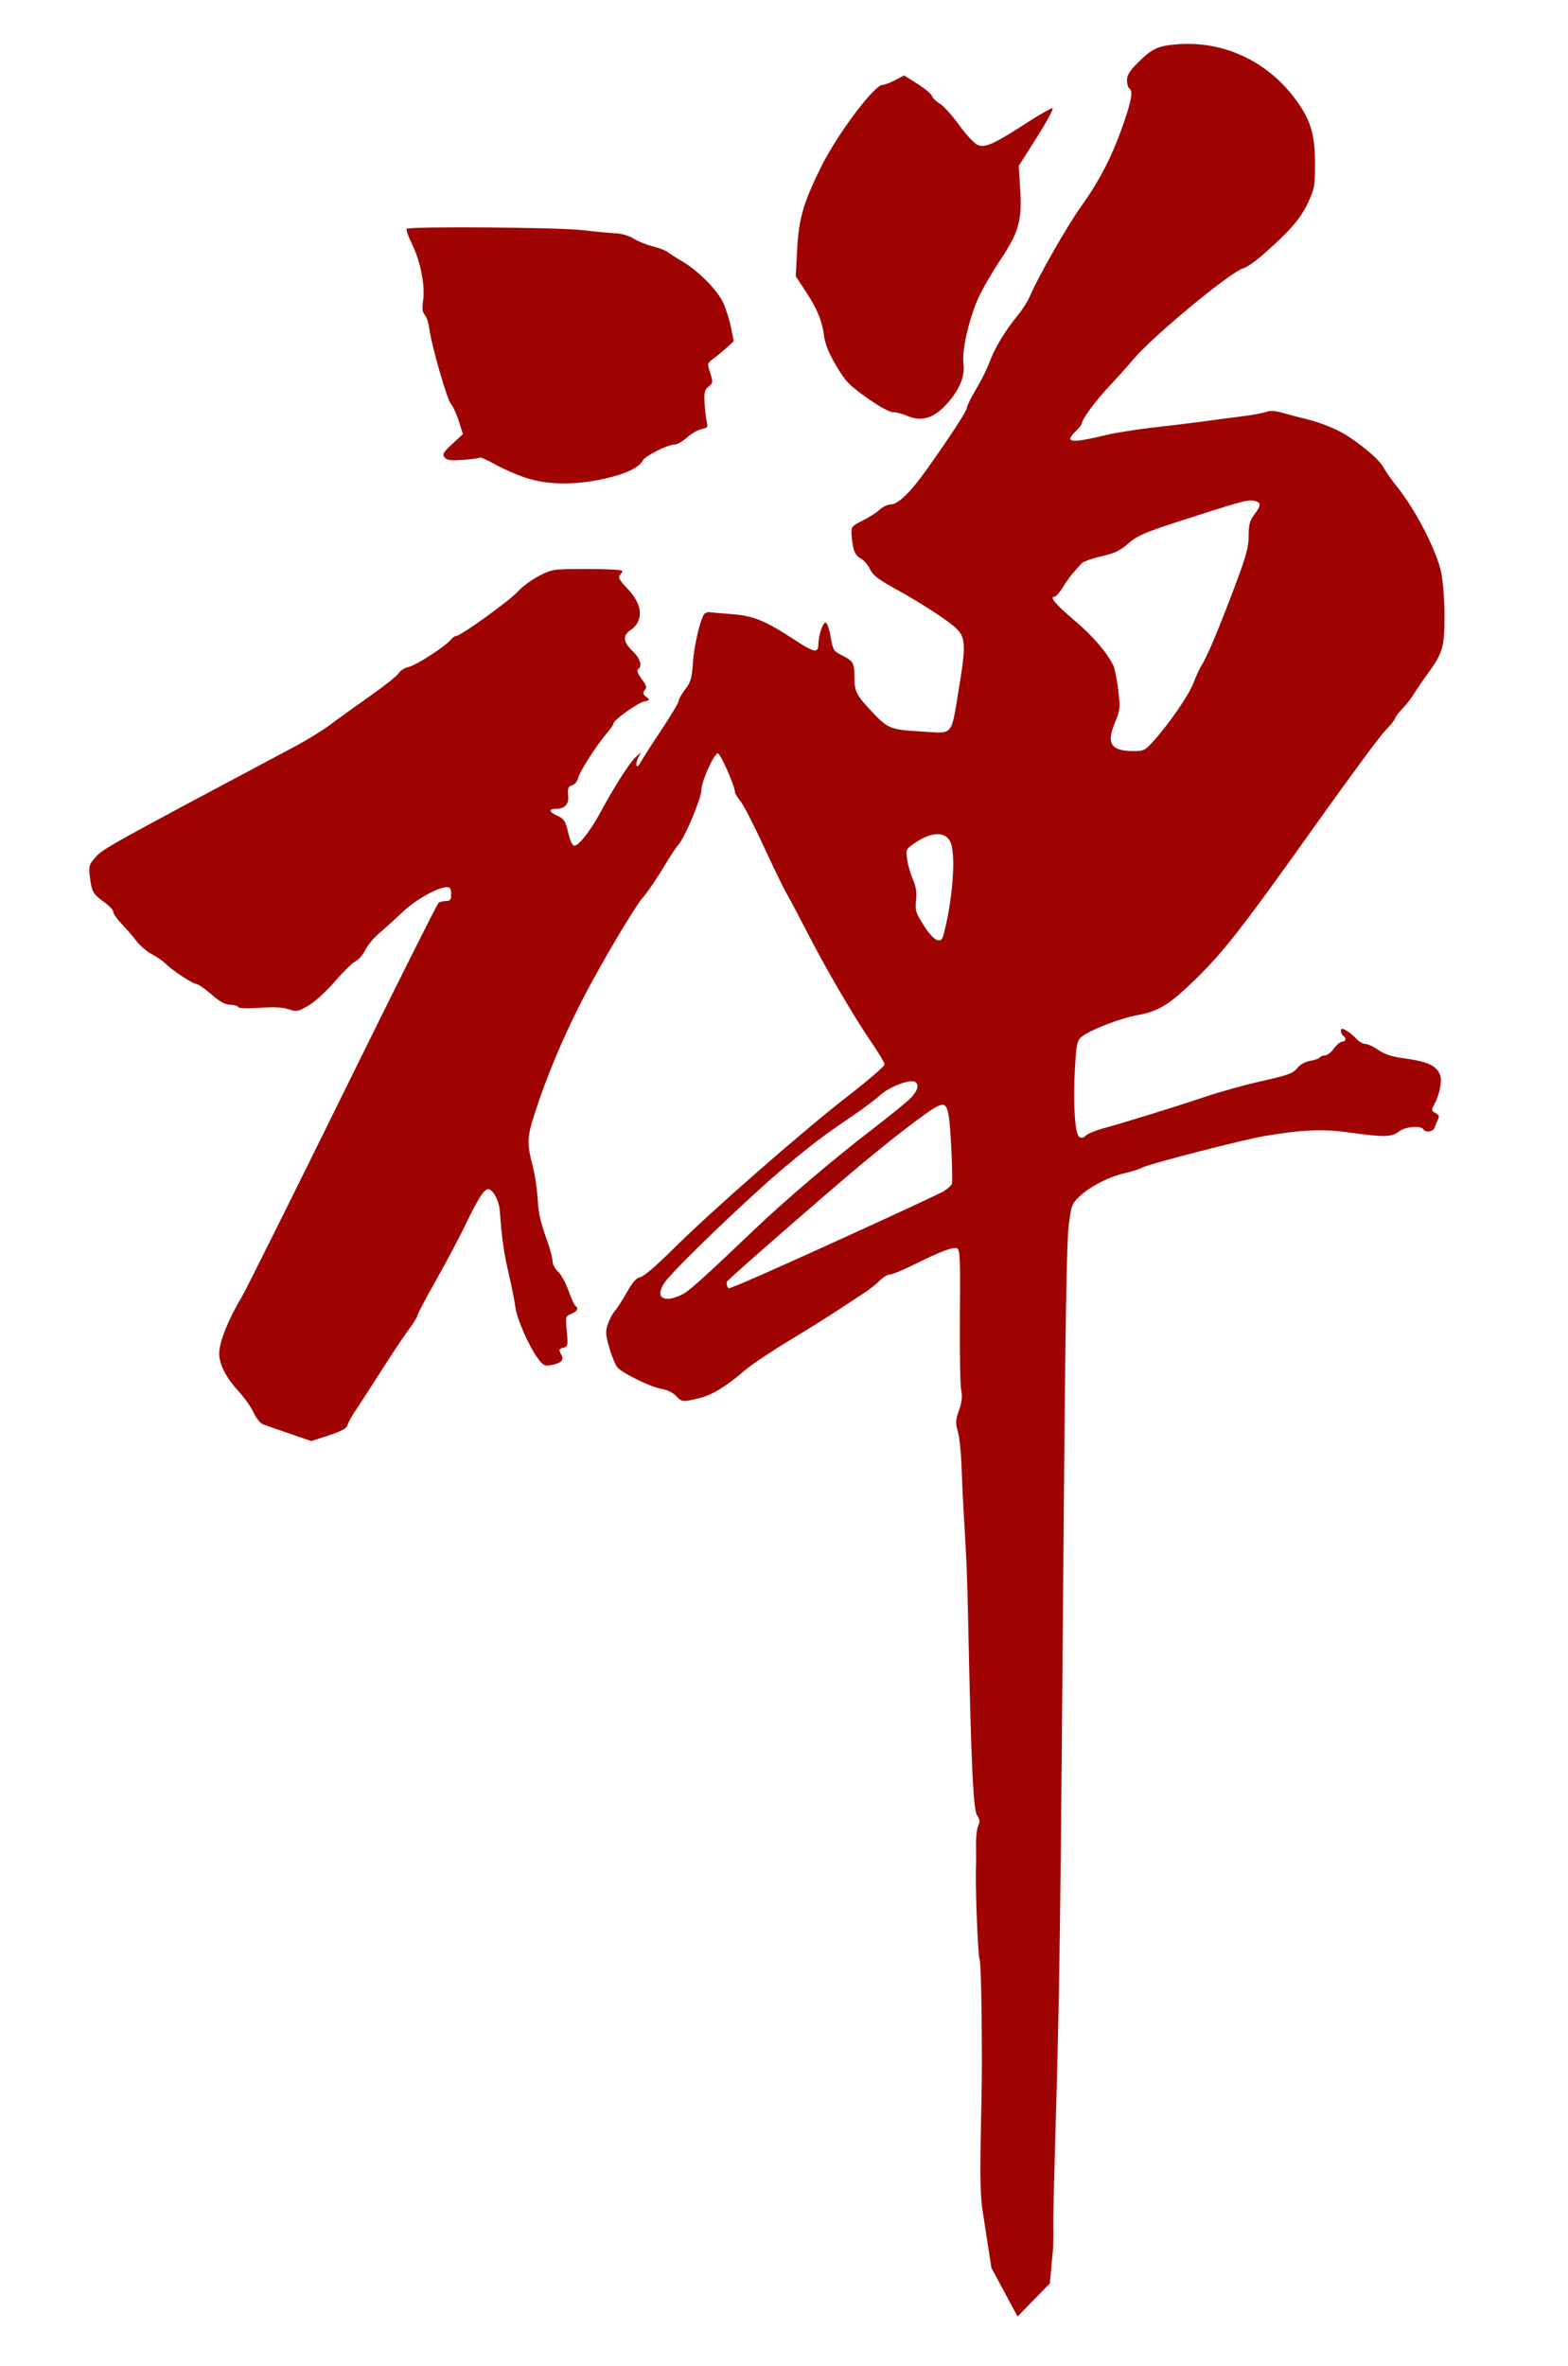 <?xml version="1.0" encoding="UTF-8" standalone="no"?>
<svg
   xmlns:dc="http://purl.org/dc/elements/1.1/"
   xmlns:cc="http://creativecommons.org/ns#"
   xmlns:rdf="http://www.w3.org/1999/02/22-rdf-syntax-ns#"
   xmlns:svg="http://www.w3.org/2000/svg"
   xmlns="http://www.w3.org/2000/svg"
   xmlns:sodipodi="http://sodipodi.sourceforge.net/DTD/sodipodi-0.dtd"
   xmlns:inkscape="http://www.inkscape.org/namespaces/inkscape"
   inkscape:version="1.0 (4035a4fb49, 2020-05-01)"
   sodipodi:docname="chan.svg"
   viewBox="0 0 655 988"
   height="988"
   width="655"
   id="svg919"
   version="1.1">
  <defs
     id="defs923" />
  <sodipodi:namedview
     inkscape:current-layer="g927"
     inkscape:window-maximized="1"
     inkscape:window-y="0"
     inkscape:window-x="0"
     inkscape:cy="514.18796"
     inkscape:cx="530.59875"
     inkscape:zoom="0.60046821"
     showgrid="false"
     id="namedview921"
     inkscape:window-height="1030"
     inkscape:window-width="1920"
     inkscape:pageshadow="2"
     inkscape:pageopacity="0"
     guidetolerance="10"
     gridtolerance="10"
     objecttolerance="10"
     borderopacity="1"
     bordercolor="#666666"
     pagecolor="#ffffff" />
  <g
     id="g927"
     inkscape:label="Image"
     inkscape:groupmode="layer">
    <path
       sodipodi:nodetypes="sssscsssssssssssssssssssssssssssssscsssssssssssssssssssssssssssssssssssscssssssssssssssssssssssssssssssssssssssssssscsssssssssssssssssscssssssssssscssscssssssssssssssssssssssssssssssssssssssssssscssssssssssssssssssssssssssssssssssssssssssssscccssssssssssssssssssssssssssssssssssssssssssssssssssssssscsssssssscsssssscsssssssssssssssssscsssscsssssssscssssss"
       id="path1492"
       d="m 410.397,922.839 c -1.805,-11.636 -0.189,-39.834 -0.235,-62.338 -0.048,-23.528 -0.457,-41.51 -0.962,-42.314 -0.713,-1.134 -1.881,-31.833 -1.485,-39.038 0.058,-1.059 0.059,-4.829 9.4e-4,-8.379 -0.058,-3.549 0.357,-7.336 0.921,-8.414 0.795,-1.52 0.676,-2.507 -0.527,-4.386 -1.576,-2.46 -2.47,-22.203 -3.686,-81.354 -0.37,-18.022 -0.765,-27.482 -1.889,-45.249 -0.285,-4.501 -0.674,-12.974 -0.865,-18.828 -0.191,-5.855 -0.887,-12.487 -1.547,-14.739 -1.04,-3.551 -0.976,-4.728 0.479,-8.869 1.224,-3.483 1.472,-5.747 0.916,-8.367 -0.419,-1.976 -0.659,-15.994 -0.532,-31.153 0.202,-24.245 0.052,-27.63 -1.242,-28.138 -1.688,-0.663 -6.986,1.357 -18.319,6.984 -4.372,2.171 -8.732,3.947 -9.688,3.947 -0.957,0 -2.855,1.142 -4.22,2.537 -1.364,1.396 -4.231,3.67 -6.37,5.054 -2.139,1.384 -7.039,4.608 -10.887,7.163 -3.848,2.555 -13.137,8.355 -20.642,12.889 -7.505,4.533 -15.762,10.063 -18.35,12.287 -8.043,6.914 -13.787,10.418 -19.228,11.728 -6.955,1.675 -7.175,1.652 -9.671,-0.994 -1.234,-1.309 -3.764,-2.533 -5.92,-2.864 -4.377,-0.672 -16.364,-6.498 -18.544,-9.012 -0.822,-0.948 -2.328,-4.592 -3.346,-8.099 -1.602,-5.515 -1.69,-6.857 -0.657,-9.932 0.657,-1.956 1.976,-4.439 2.931,-5.518 0.955,-1.079 3.239,-4.625 5.076,-7.879 2.396,-4.245 3.974,-6.01 5.586,-6.248 1.331,-0.196 6.872,-4.937 13.599,-11.636 15.867,-15.8 54.062,-49.244 72.796,-63.741 8.647,-6.691 15.68,-12.757 15.629,-13.478 -0.051,-0.722 -2.657,-5.06 -5.791,-9.64 -7.163,-10.47 -19.098,-30.938 -26.684,-45.762 -3.202,-6.257 -6.949,-13.326 -8.327,-15.709 -1.378,-2.383 -5.785,-11.446 -9.792,-20.14 -4.008,-8.694 -8.323,-17.067 -9.589,-18.607 -1.266,-1.54 -2.302,-3.221 -2.302,-3.737 0,-2.472 -6.064,-16.244 -7.152,-16.244 -1.665,0 -6.963,11.888 -6.963,15.623 0,3.245 -6.777,19.309 -9.452,22.405 -0.915,1.059 -2.868,3.924 -4.34,6.368 -4.72,7.834 -8.063,12.812 -10.666,15.879 -3.749,4.418 -18.182,28.873 -25.507,43.22 -7.819,15.316 -14.466,31.123 -19.149,45.54 -3.779,11.634 -3.848,13.083 -1.138,23.895 0.813,3.242 1.659,8.874 1.881,12.516 0.424,6.966 1.088,9.881 4.296,18.873 1.081,3.031 1.966,6.528 1.966,7.769 0,1.242 1.024,3.168 2.275,4.281 1.251,1.113 3.218,4.67 4.371,7.905 1.153,3.235 2.458,6.11 2.9,6.39 1.515,0.958 0.804,2.368 -1.682,3.335 -2.429,0.945 -2.473,1.111 -1.909,7.294 0.525,5.752 0.409,6.372 -1.278,6.823 -2.132,0.57 -2.182,0.738 -0.934,3.122 1.126,2.153 -0.148,3.377 -4.369,4.194 -2.591,0.501 -3.295,0.15 -5.429,-2.713 -3.789,-5.083 -8.866,-16.624 -9.48,-21.552 -0.304,-2.443 -1.567,-8.774 -2.806,-14.069 -2.036,-8.7 -2.819,-14.246 -3.68,-26.05 -0.311,-4.268 -2.881,-9.09 -4.844,-9.09 -1.746,0 -4.192,3.825 -9.541,14.923 -2.552,5.295 -8.109,15.762 -12.349,23.261 -4.24,7.498 -7.709,14.072 -7.709,14.608 0,0.536 -1.545,3.046 -3.434,5.578 -1.889,2.532 -7.18,10.471 -11.759,17.644 -4.578,7.172 -9.491,14.759 -10.916,16.858 -1.426,2.1 -2.813,4.656 -3.083,5.682 -0.352,1.337 -2.557,2.54 -7.792,4.251 l -7.301,2.387 -5.853,-2.004 c -8.74,-2.993 -12.226,-4.21 -14.413,-5.032 -1.085,-0.408 -2.839,-2.622 -3.897,-4.921 -1.058,-2.299 -3.925,-6.346 -6.372,-8.993 -5.037,-5.451 -7.939,-11.102 -7.969,-15.524 -0.033,-4.755 3.805,-14.376 9.553,-23.949 1.59,-2.648 20.484,-40.556 41.987,-84.24 21.503,-43.685 39.555,-79.745 40.114,-80.134 0.559,-0.389 1.97,-0.714 3.135,-0.722 1.722,-0.012 2.117,-0.554 2.117,-2.903 0,-2.183 -0.431,-2.888 -1.765,-2.888 -3.779,0 -13.063,5.22 -18.565,10.438 -3.159,2.996 -7.539,6.964 -9.733,8.817 -2.194,1.853 -4.815,5.012 -5.822,7.018 -1.008,2.007 -2.852,4.124 -4.097,4.704 -1.245,0.581 -5.108,4.354 -8.583,8.386 -3.475,4.032 -8.433,8.569 -11.018,10.082 -4.371,2.56 -4.95,2.668 -8.293,1.539 -2.453,-0.828 -6.275,-1.019 -12.04,-0.6 -5.205,0.378 -8.666,0.249 -9.02,-0.335 -0.315,-0.522 -1.857,-0.949 -3.426,-0.949 -2.019,0 -4.301,-1.266 -7.809,-4.332 -2.726,-2.383 -5.552,-4.332 -6.279,-4.332 -1.477,0 -10.362,-5.904 -13.098,-8.703 -0.972,-0.994 -3.459,-2.691 -5.528,-3.77 -2.069,-1.08 -4.945,-3.532 -6.391,-5.449 -1.446,-1.917 -4.218,-5.133 -6.159,-7.147 -1.941,-2.014 -3.529,-4.287 -3.529,-5.051 0,-0.764 -1.719,-2.608 -3.82,-4.097 -4.599,-3.26 -5.205,-4.335 -5.951,-10.55 -0.536,-4.462 -0.355,-5.068 2.48,-8.302 2.947,-3.362 6.664,-5.422 83.47,-46.275 4.891,-2.602 11.455,-6.665 14.586,-9.03 3.131,-2.365 10.562,-7.711 16.515,-11.88 5.952,-4.169 11.331,-8.455 11.953,-9.524 0.622,-1.069 2.524,-2.257 4.227,-2.64 3.161,-0.71 15.322,-8.583 17.605,-11.398 0.695,-0.857 1.729,-1.558 2.298,-1.558 1.838,0 22.149,-14.651 25.599,-18.465 1.84,-2.035 5.853,-4.994 8.917,-6.577 5.473,-2.827 5.83,-2.877 20.185,-2.877 8.037,0 14.613,0.347 14.613,0.77 0,0.424 -0.487,1.268 -1.081,1.876 -0.814,0.833 -0.006,2.223 3.277,5.629 6.384,6.625 6.836,13.48 1.14,17.298 -3.291,2.206 -3,5.012 0.899,8.666 3.234,3.03 4.257,6.436 2.305,7.67 -0.615,0.389 -0.053,1.879 1.492,3.951 2.024,2.715 2.267,3.589 1.319,4.757 -0.944,1.163 -0.827,1.681 0.625,2.767 1.689,1.264 1.633,1.373 -1.037,2.022 -2.944,0.716 -12.703,7.769 -12.703,9.182 0,0.447 -1.219,2.235 -2.708,3.975 -4.389,5.126 -11.308,15.9 -11.986,18.665 -0.345,1.408 -1.415,2.771 -2.377,3.028 -1.824,0.488 -2.076,1.178 -1.78,4.867 0.247,3.082 -1.592,5.003 -4.79,5.003 -3.581,0 -3.432,1.252 0.35,2.955 2.499,1.125 3.258,2.204 4.15,5.902 1.175,4.868 1.936,6.549 2.963,6.542 1.732,-0.012 6.723,-6.398 10.531,-13.472 5.941,-11.038 12.501,-21.32 15.05,-23.589 l 2.163,-1.925 -1.139,2.22 c -0.626,1.221 -0.972,2.733 -0.767,3.36 0.204,0.627 0.973,0.013 1.708,-1.365 0.735,-1.378 4.618,-7.437 8.629,-13.463 4.011,-6.026 7.293,-11.527 7.293,-12.223 0,-0.696 1.222,-2.866 2.716,-4.82 2.293,-3 2.793,-4.7 3.213,-10.911 0.455,-6.735 2.61,-16.524 4.419,-20.082 0.404,-0.794 1.523,-1.348 2.486,-1.23 0.964,0.118 5.351,0.504 9.751,0.859 8.893,0.717 13.688,2.733 26.556,11.164 7.427,4.866 9.199,5.14 9.208,1.425 0.009,-3.75 1.96,-9.462 3.099,-9.074 0.606,0.207 1.531,2.941 2.057,6.077 0.867,5.175 1.26,5.852 4.249,7.335 5.184,2.571 5.646,3.326 5.652,9.235 0.007,6.103 0.819,7.698 7.525,14.78 6.479,6.842 7.616,7.289 20.447,8.03 13.794,0.797 12.248,2.652 15.834,-18.989 2.79,-16.836 2.608,-20.353 -1.242,-24.043 -3.476,-3.332 -14.75,-10.651 -25.632,-16.642 -6.972,-3.838 -9.269,-5.628 -10.437,-8.13 -0.823,-1.765 -2.604,-3.802 -3.958,-4.528 -2.438,-1.307 -3.317,-3.749 -3.763,-10.448 -0.173,-2.594 0.308,-3.138 4.718,-5.339 2.701,-1.348 5.904,-3.406 7.118,-4.573 1.215,-1.167 3.275,-2.123 4.579,-2.123 2.937,0 8.089,-4.927 14.447,-13.817 9.976,-13.949 17.343,-25.234 17.376,-26.619 0.019,-0.794 1.733,-4.26 3.808,-7.702 2.076,-3.442 4.62,-8.56 5.655,-11.373 2.152,-5.853 6.559,-13.156 11.729,-19.435 1.962,-2.383 4.296,-6.066 5.186,-8.185 3.22,-7.662 15.425,-29.063 21.139,-37.064 8.362,-11.712 13.551,-21.992 18.46,-36.577 2.894,-8.597 3.371,-12.019 1.811,-13.005 -0.518,-0.327 -0.941,-1.854 -0.941,-3.393 0,-2.074 1.157,-3.945 4.47,-7.23 6.041,-5.99 8.427,-7.115 16.44,-7.75 19.594,-1.553 38.028,7.141 49.908,23.538 5.902,8.145 7.708,14.246 7.735,26.125 0.021,9.38 -0.192,10.573 -2.958,16.546 -3.036,6.556 -7.673,11.896 -18.817,21.672 -3.137,2.752 -6.784,5.28 -8.105,5.619 -5.216,1.339 -37.981,28.459 -46.143,38.193 -2.351,2.804 -6.809,7.78 -9.905,11.057 -5.604,5.93 -11.447,13.826 -11.447,15.469 0,0.474 -1.059,1.88 -2.353,3.123 -5.255,5.051 -2.662,5.446 12.233,1.865 4.141,-0.995 13.457,-2.47 20.703,-3.277 7.246,-0.807 16.139,-1.886 19.762,-2.398 3.623,-0.512 10.607,-1.432 15.52,-2.043 4.913,-0.611 9.96,-1.511 11.217,-2 1.55,-0.603 3.821,-0.446 7.065,0.488 2.629,0.757 6.721,1.836 9.093,2.398 6.833,1.619 14.249,4.717 18.789,7.849 7.261,5.009 12.435,9.655 13.984,12.557 0.824,1.543 3.323,5.09 5.554,7.883 8,10.015 16.628,26.793 18.551,36.076 0.752,3.633 1.354,11.694 1.352,18.102 -0.005,13.005 -0.711,15.342 -7.422,24.55 -2.122,2.912 -4.594,6.545 -5.493,8.072 -0.899,1.527 -3.01,4.221 -4.692,5.985 -1.682,1.765 -3.058,3.59 -3.058,4.057 0,0.467 -1.849,2.756 -4.11,5.087 -2.26,2.33 -15.659,20.484 -29.774,40.34 -29.507,41.509 -37.758,52.083 -49.748,63.752 -10.636,10.351 -15.206,13.159 -23.95,14.712 -7.181,1.276 -19.954,6.245 -23.409,9.107 -1.805,1.495 -2.13,3.014 -2.711,12.663 -0.843,14.022 -0.081,27.445 1.642,28.908 0.981,0.833 1.68,0.741 2.919,-0.384 0.896,-0.814 3.958,-2.111 6.805,-2.882 9.023,-2.444 31.116,-9.277 42.817,-13.241 6.211,-2.104 17.006,-5.102 23.99,-6.662 10.756,-2.402 12.996,-3.218 14.646,-5.335 1.207,-1.549 3.276,-2.72 5.44,-3.079 1.921,-0.319 3.718,-0.955 3.995,-1.413 0.277,-0.458 1.246,-0.833 2.153,-0.833 0.907,0 2.589,-1.3 3.737,-2.888 1.148,-1.589 2.71,-2.888 3.471,-2.888 1.575,0 1.853,-1.515 0.442,-2.407 -0.518,-0.327 -0.941,-1.235 -0.941,-2.016 0,-1.171 0.373,-1.22 2.117,-0.278 1.165,0.629 3.05,2.16 4.19,3.403 1.14,1.243 2.88,2.26 3.868,2.26 0.988,0 3.432,1.136 5.431,2.524 2.42,1.68 5.689,2.797 9.777,3.34 10.864,1.443 14.521,3.093 16.067,7.253 0.879,2.364 -0.281,8.085 -2.455,12.108 -1.302,2.409 -1.266,2.676 0.493,3.639 1.424,0.78 1.683,1.453 1.035,2.695 -0.475,0.911 -1.092,2.414 -1.373,3.341 -0.548,1.811 -3.846,2.307 -4.803,0.722 -1.028,-1.702 -7.603,-1.077 -10.138,0.963 -2.925,2.354 -6.398,2.422 -20.715,0.408 -11.077,-1.558 -19.627,-1.201 -35.483,1.483 -9.007,1.524 -48.059,11.581 -51.011,13.136 -1.397,0.736 -4.785,1.826 -7.528,2.422 -6.324,1.374 -14.363,5.524 -18.719,9.664 -3.185,3.027 -3.446,3.741 -4.522,12.359 -0.782,6.258 -1.412,42.59 -1.995,115.048 -1.508,187.195 -1.689,200.398 -3.69,269.569 -0.475,16.415 -0.805,31.361 -0.734,33.215 0.071,1.853 0.041,5.861 -0.067,8.905 l -1.366,14.792 -13.488,13.823 -10.909,-20.27 z M 285.391,540.333 c 2.576,-1.341 9.994,-8.036 28.702,-25.904 13.77,-13.152 32.888,-29.444 50.289,-42.855 6.439,-4.962 13.32,-10.513 15.292,-12.336 3.512,-3.246 4.553,-6.215 2.608,-7.445 -2.004,-1.267 -10.54,1.908 -14.413,5.361 -2.146,1.913 -6.865,5.499 -10.488,7.968 -14.203,9.68 -17.141,11.893 -29.511,22.219 -14.541,12.14 -46.144,42.45 -50.131,48.081 -4.579,6.467 -0.44,9.123 7.653,4.912 z m 25.481,-4.862 c 11.973,-4.973 80.453,-36.221 83.351,-38.034 1.631,-1.02 3.175,-2.415 3.431,-3.098 0.256,-0.683 0.104,-7.898 -0.339,-16.033 -0.92,-16.908 -1.558,-18.53 -6.297,-16.022 -3.967,2.099 -19.348,13.928 -32.696,25.146 -16.088,13.521 -53.911,46.556 -54.59,47.68 -0.493,0.817 0.111,2.871 0.845,2.871 0.139,0 2.972,-1.13 6.296,-2.51 z m 83.086,-144.55 c 3.74,-13.287 5.396,-32.527 3.323,-38.613 -1.754,-5.149 -7.6,-5.323 -14.886,-0.443 -3.942,2.64 -4.021,2.797 -3.473,6.886 0.308,2.301 1.39,6.101 2.403,8.445 1.342,3.104 1.704,5.498 1.334,8.818 -0.461,4.129 -0.148,5.124 3.319,10.575 3.903,6.136 7,7.817 7.981,4.332 z m 87.93,-81.505 c 6.572,-7.294 14.971,-19.525 16.72,-24.348 0.922,-2.542 2.365,-5.706 3.207,-7.029 2.41,-3.79 6.954,-14.525 13.622,-32.181 5.117,-13.548 6.155,-17.266 6.155,-22.052 0,-4.657 0.449,-6.36 2.353,-8.912 2.95,-3.956 2.953,-5.019 0.019,-5.772 -2.478,-0.636 -5.977,0.323 -32.222,8.837 -13.714,4.449 -16.857,5.834 -20.445,9.011 -3.38,2.993 -5.688,4.083 -11.384,5.38 -3.93,0.894 -7.645,2.267 -8.257,3.05 -0.611,0.783 -2,2.357 -3.086,3.499 -1.086,1.142 -3.103,3.917 -4.482,6.167 -1.379,2.25 -2.957,4.092 -3.506,4.092 -2.368,0 0.167,3.061 8.148,9.838 7.777,6.604 13.387,13.075 16.305,18.806 0.607,1.193 1.538,5.8 2.069,10.237 0.916,7.664 0.843,8.365 -1.467,13.98 -3.505,8.521 -1.516,11.558 7.607,11.613 4.508,0.027 5.069,-0.246 8.645,-4.215 z M 219.739,199.56 c -3.761,-1.227 -9.543,-3.753 -12.85,-5.612 -3.307,-1.859 -6.239,-3.148 -6.517,-2.864 -0.278,0.284 -3.415,0.719 -6.973,0.968 -5.105,0.356 -6.725,0.134 -7.689,-1.054 -1.044,-1.288 -0.58,-2.098 3.214,-5.612 l 4.435,-4.108 -1.644,-5.292 c -0.904,-2.911 -2.393,-6.159 -3.307,-7.218 -1.715,-1.986 -8.289,-24.938 -9.101,-31.771 -0.252,-2.118 -1.078,-4.571 -1.837,-5.45 -1.018,-1.18 -1.21,-2.756 -0.732,-6.016 0.901,-6.146 -1.064,-16.288 -4.534,-23.409 -1.607,-3.296 -2.674,-6.246 -2.372,-6.554 1.101,-1.127 63.277,-0.664 73.683,0.548 5.693,0.663 12.073,1.275 14.178,1.36 2.105,0.085 5.281,1.073 7.058,2.195 1.777,1.122 5.349,2.568 7.937,3.212 2.588,0.644 5.34,1.687 6.117,2.317 0.776,0.63 3.529,2.382 6.117,3.893 6.487,3.789 14.359,11.625 16.968,16.892 1.197,2.417 2.727,7.122 3.4,10.454 l 1.223,6.059 -2.798,2.545 c -1.539,1.4 -4.046,3.469 -5.572,4.598 -2.749,2.035 -2.762,2.089 -1.464,6.114 1.231,3.817 1.192,4.155 -0.665,5.649 -1.654,1.331 -1.929,2.448 -1.693,6.884 0.155,2.912 0.57,6.426 0.921,7.808 0.566,2.225 0.317,2.579 -2.176,3.089 -1.548,0.317 -4.282,1.894 -6.075,3.504 -1.793,1.61 -4.105,2.928 -5.139,2.928 -2.887,0 -12.355,4.743 -13.38,6.702 -1.604,3.066 -7.383,5.745 -16.678,7.731 -12.147,2.595 -23.117,2.428 -32.055,-0.489 z M 378.681,173.543 c -1.742,-0.774 -4.282,-1.41 -5.646,-1.414 -1.505,-0.005 -5.81,-2.379 -10.949,-6.039 -7.439,-5.297 -9.002,-6.938 -12.854,-13.49 -3.03,-5.155 -4.585,-9.015 -5.033,-12.494 -0.81,-6.285 -2.964,-11.42 -7.924,-18.892 l -3.869,-5.828 0.568,-10.856 c 0.691,-13.21 2.465,-19.432 9.822,-34.448 6.775,-13.828 22.371,-34.654 25.95,-34.654 0.777,0 3.105,-0.883 5.173,-1.963 l 3.761,-1.963 5.586,3.527 c 3.072,1.94 5.808,4.231 6.08,5.092 0.272,0.86 1.735,2.284 3.252,3.165 1.517,0.88 5.151,4.911 8.077,8.959 2.98,4.123 6.424,7.79 7.831,8.339 3.11,1.214 6.892,-0.515 20.626,-9.43 5.304,-3.443 10.056,-6.116 10.561,-5.939 0.504,0.177 -2.47,5.668 -6.61,12.202 l -7.527,11.88 0.62,9.815 c 0.822,13.007 -0.589,17.897 -8.643,29.966 -3.388,5.077 -7.436,12.136 -8.996,15.687 -3.891,8.86 -6.791,21.738 -6.085,27.024 0.698,5.232 -1.5,10.718 -6.62,16.522 -5.677,6.436 -10.875,8.022 -17.153,5.233 z"
       style="fill:#a00402;stroke-width:0.952;fill-opacity:1" />
  </g>
</svg>
